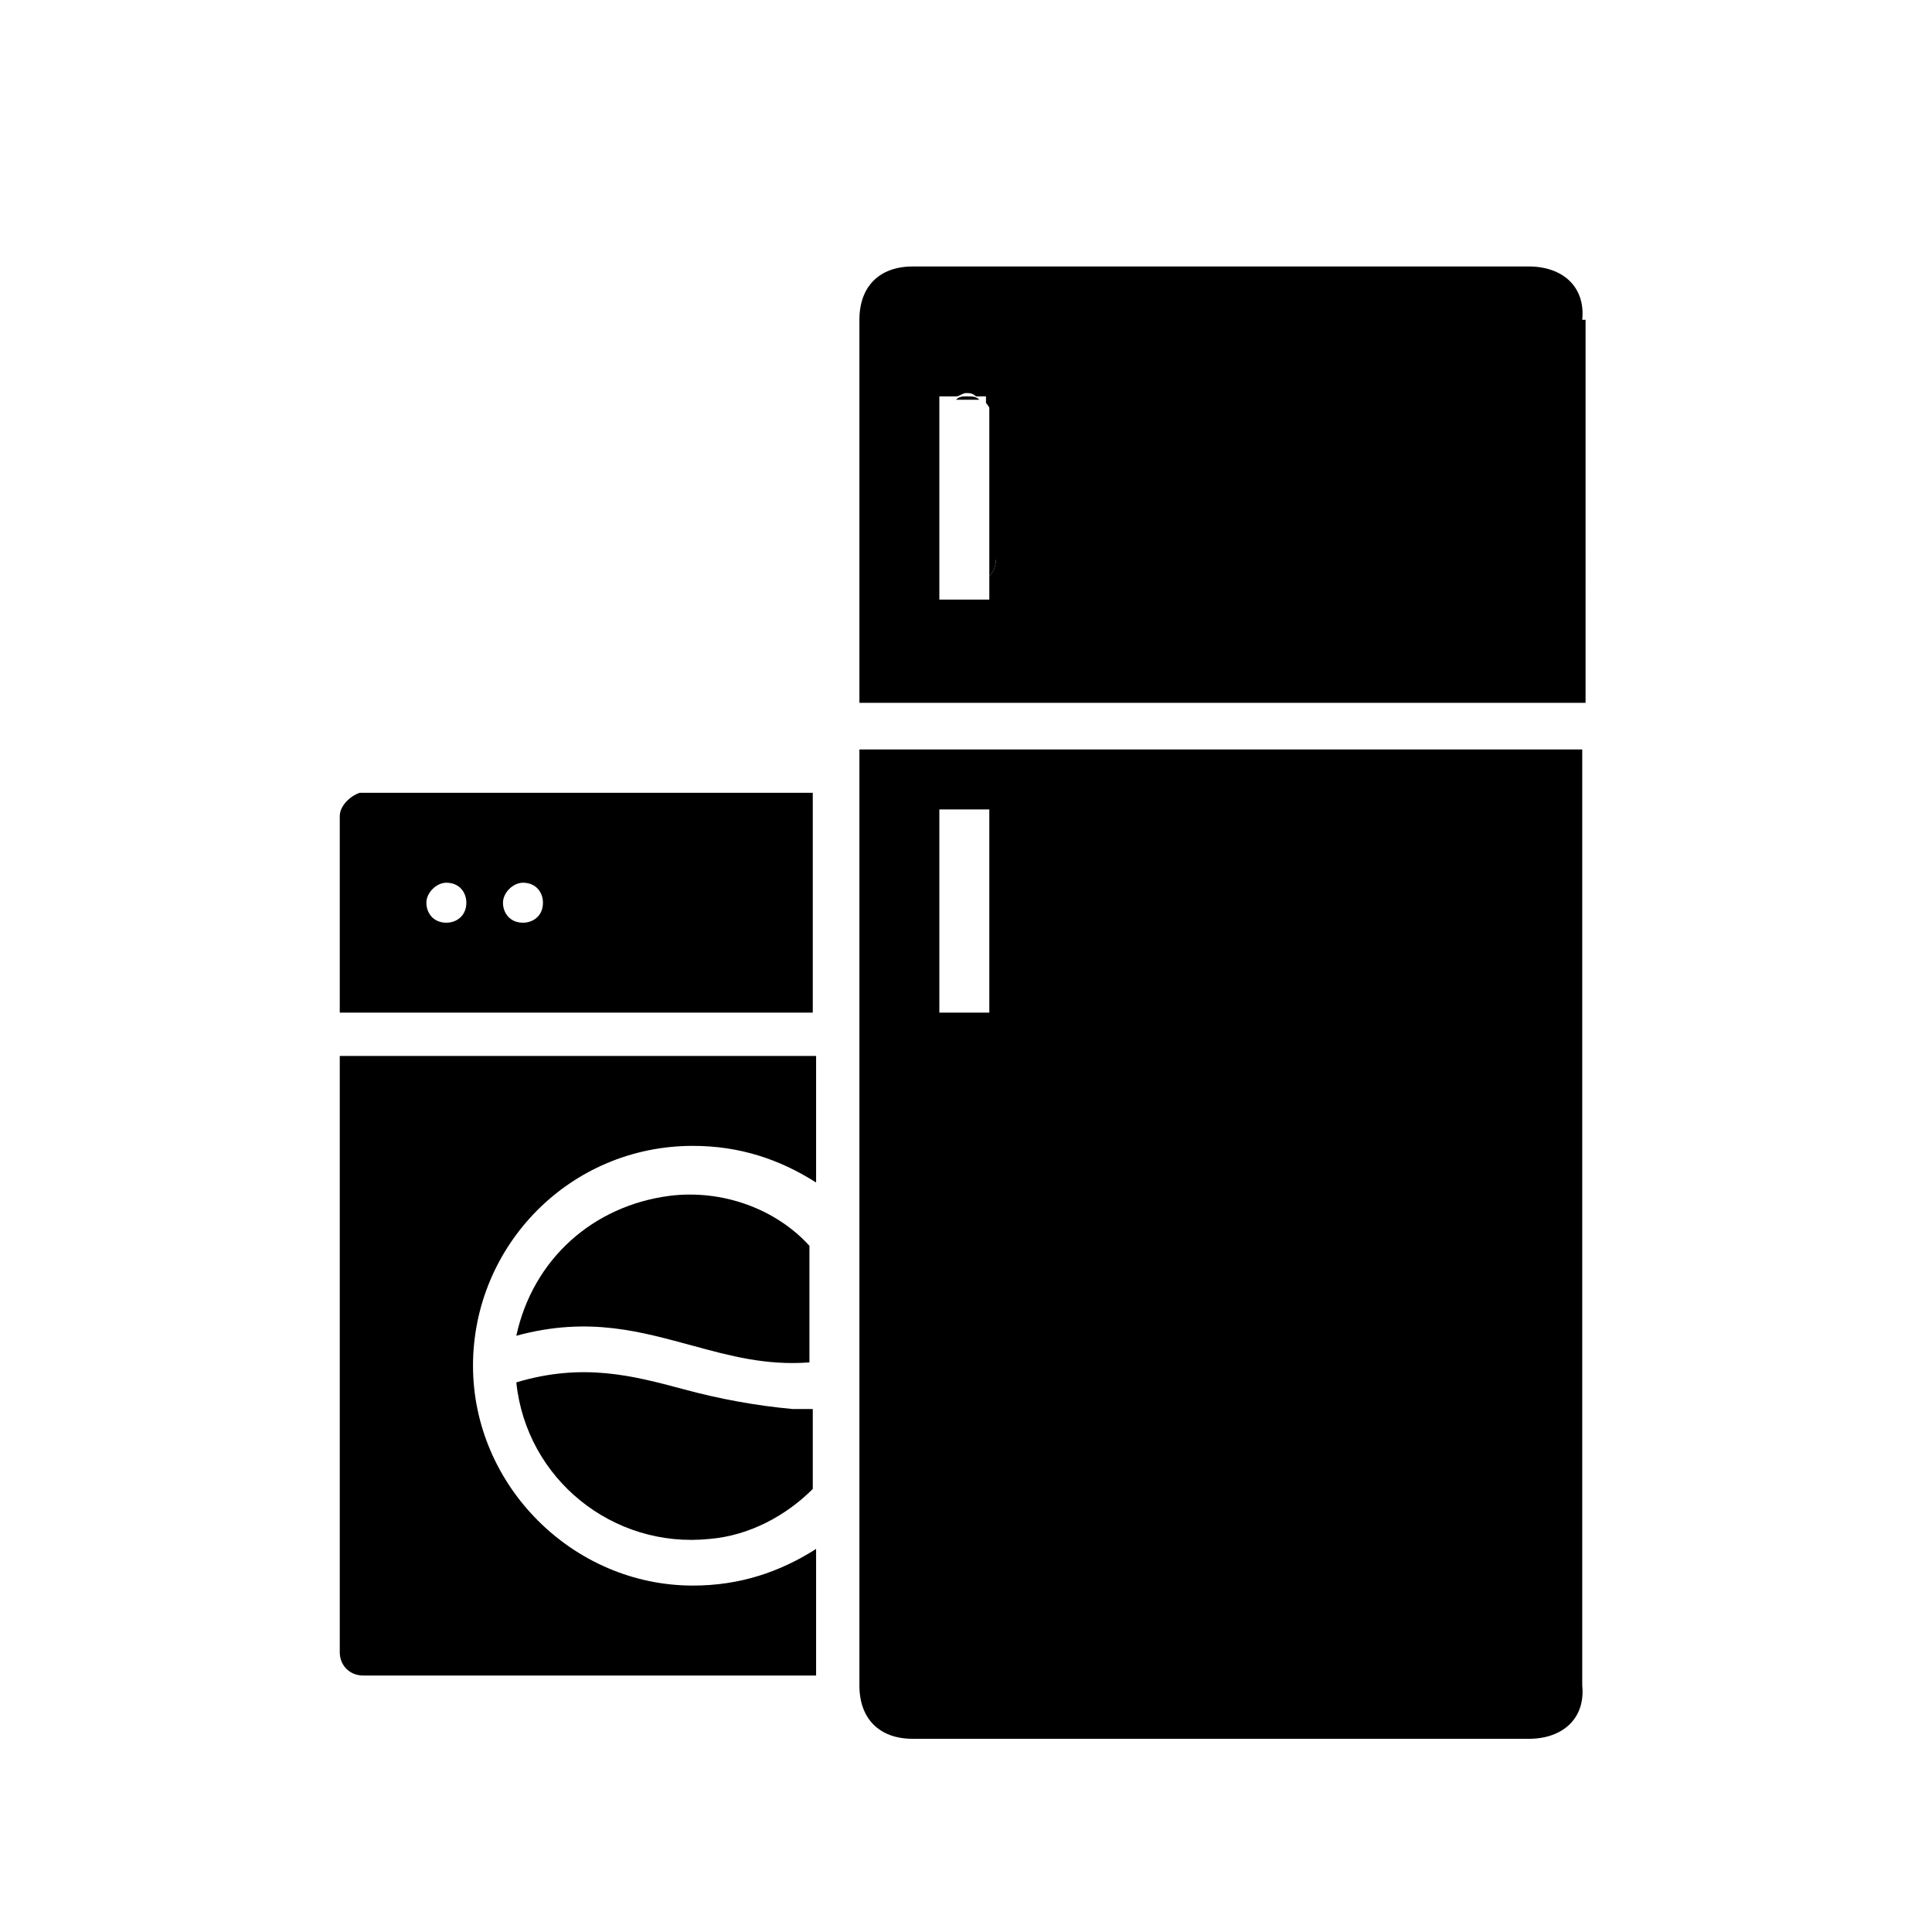 <svg id="Calque_1" xmlns="http://www.w3.org/2000/svg" viewBox="0 0 58 58"><style>.st0{fill:none}</style><ellipse class="st0" cx="15.7" cy="27.2" rx=".6" ry=".6"/><path class="st0" d="M29.7 12.2V12h-.3c.1 0 .2.1.3.2zm-.7 5.4c-.5 0-.8-.4-.8-.8v-4.1c0-.3.2-.6.5-.7h-.5v6h1.5v-.7c-.2.2-.4.3-.7.3z"/><ellipse class="st0" cx="13.4" cy="27.2" rx=".6" ry=".6"/><path d="M20.1 35.9c-2.3.3-4.1 1.9-4.6 4.2 2.2-.6 3.8-.1 5.3.3 1.1.3 2.2.6 3.5.5v-3.5c-1-1.1-2.6-1.7-4.2-1.5zm.4 5.8c-1.5-.4-3-.8-5-.2.3 2.9 2.9 5 5.8 4.7 1.2-.1 2.3-.7 3.1-1.5v-2.4h-.6c-1.1-.1-2.2-.3-3.3-.6z"/><path d="M10.2 49.6c0 .4.3.7.7.7h13.6v-3.8c-1.1.7-2.3 1.1-3.7 1.1-3.6 0-6.6-3-6.6-6.6 0-3.6 2.9-6.6 6.6-6.6 1.4 0 2.6.4 3.7 1.1v-3.8H10.2v17.9zm37.3 1V22.5H25.8v28.1c0 1 .6 1.6 1.6 1.6h18.5c1 0 1.7-.6 1.6-1.6zM28.2 30.4v-6.1h1.5v6.1h-1.5zm-18-5.9v5.9h14.2v-6.6H10.8c-.3.1-.6.4-.6.7zm5.5 2c.4 0 .6.3.6.6 0 .4-.3.6-.6.6-.4 0-.6-.3-.6-.6s.3-.6.6-.6zm-2.3 0c.4 0 .6.3.6.6 0 .4-.3.6-.6.6-.4 0-.6-.3-.6-.6s.3-.6.6-.6zM47.5 9.6c.1-1-.6-1.6-1.6-1.6H27.4c-1 0-1.6.6-1.6 1.6v11.5h21.8V9.6zm-17.6 7.2c0 .2-.1.4-.2.5v.7h-1.5v-6.1h.5c.1 0 .2-.1.3-.1s.2 0 .3.1h.3v.2c.1.1.2.3.2.5v4.2z"/><path d="M29 11.9c-.1 0-.2 0-.3.1h.7c-.1-.1-.2-.1-.4-.1zm.7 5.4c.1-.1.2-.3.2-.5v-4.1c0-.2-.1-.4-.2-.5v5.1z"/></svg>